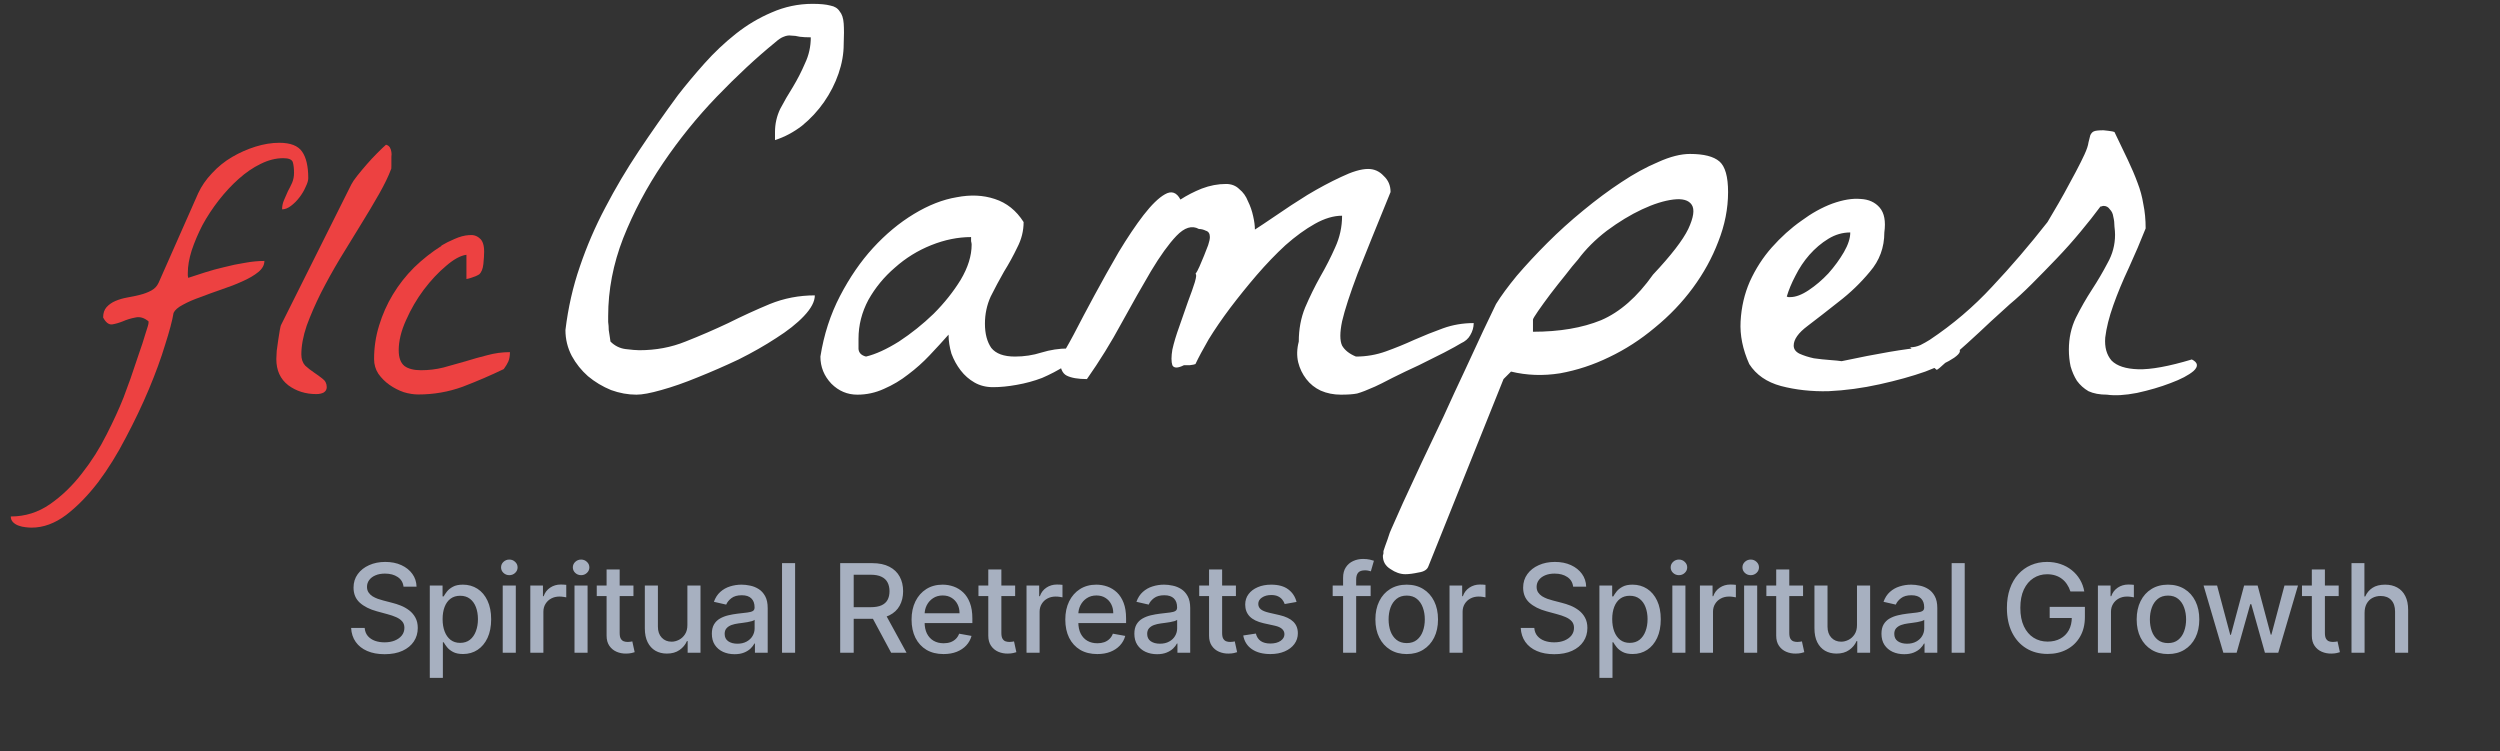 <svg width="203" height="61" viewBox="0 0 203 61" fill="none" xmlns="http://www.w3.org/2000/svg">
<rect x="0" y="0" width="203" height="61" fill="#333333" stroke="none"/>
<path d="M0.875 41.938C2.042 41.938 3.104 41.604 4.062 40.938C5.021 40.271 5.885 39.438 6.656 38.438C7.427 37.458 8.094 36.406 8.656 35.281C9.219 34.177 9.677 33.177 10.031 32.281C10.177 31.906 10.365 31.396 10.594 30.75C10.823 30.083 11.042 29.438 11.25 28.812C11.479 28.167 11.667 27.594 11.812 27.094C11.979 26.594 12.062 26.302 12.062 26.219V26.094C11.708 25.802 11.354 25.698 11 25.781C10.646 25.844 10.302 25.948 9.969 26.094C9.656 26.219 9.365 26.302 9.094 26.344C8.823 26.365 8.583 26.177 8.375 25.781C8.375 25.427 8.469 25.146 8.656 24.938C8.844 24.729 9.083 24.562 9.375 24.438C9.667 24.312 9.99 24.219 10.344 24.156C10.698 24.094 11.042 24.021 11.375 23.938C11.708 23.854 12.01 23.74 12.281 23.594C12.552 23.448 12.75 23.24 12.875 22.969L16.094 15.688C16.365 15.104 16.74 14.562 17.219 14.062C17.698 13.542 18.24 13.104 18.844 12.75C19.448 12.396 20.083 12.115 20.75 11.906C21.417 11.698 22.062 11.594 22.688 11.594C23.583 11.594 24.198 11.833 24.531 12.312C24.865 12.792 25.031 13.51 25.031 14.469C25.031 14.656 24.958 14.896 24.812 15.188C24.688 15.479 24.521 15.76 24.312 16.031C24.104 16.302 23.875 16.531 23.625 16.719C23.375 16.906 23.135 17 22.906 17C22.906 16.729 22.958 16.479 23.062 16.25C23.167 16 23.271 15.76 23.375 15.531C23.5 15.302 23.615 15.073 23.719 14.844C23.823 14.594 23.875 14.323 23.875 14.031C23.875 13.698 23.844 13.417 23.781 13.188C23.719 12.958 23.458 12.844 23 12.844C22.396 12.844 21.781 13 21.156 13.312C20.552 13.604 19.958 14.01 19.375 14.531C18.812 15.031 18.271 15.615 17.75 16.281C17.25 16.927 16.812 17.594 16.438 18.281C16.083 18.969 15.792 19.656 15.562 20.344C15.354 21.01 15.25 21.615 15.25 22.156C15.25 22.198 15.25 22.271 15.25 22.375C15.271 22.458 15.281 22.521 15.281 22.562C15.677 22.438 16.125 22.292 16.625 22.125C17.146 21.958 17.677 21.812 18.219 21.688C18.781 21.542 19.333 21.427 19.875 21.344C20.438 21.24 20.969 21.188 21.469 21.188C21.469 21.521 21.302 21.823 20.969 22.094C20.635 22.365 20.208 22.615 19.688 22.844C19.188 23.073 18.625 23.292 18 23.5C17.396 23.708 16.823 23.917 16.281 24.125C15.74 24.312 15.26 24.521 14.844 24.75C14.448 24.958 14.198 25.177 14.094 25.406C13.99 26.031 13.76 26.896 13.406 28C13.073 29.104 12.635 30.302 12.094 31.594C11.552 32.885 10.927 34.198 10.219 35.531C9.531 36.865 8.781 38.073 7.969 39.156C7.135 40.24 6.271 41.125 5.375 41.812C4.458 42.5 3.521 42.844 2.562 42.844C2.438 42.844 2.281 42.833 2.094 42.812C1.885 42.792 1.698 42.75 1.531 42.688C1.344 42.625 1.188 42.531 1.062 42.406C0.938 42.281 0.875 42.125 0.875 41.938ZM22.438 29.156C22.438 29.01 22.448 28.792 22.469 28.5C22.51 28.188 22.552 27.885 22.594 27.594C22.635 27.302 22.677 27.042 22.719 26.812C22.76 26.562 22.802 26.406 22.844 26.344L28.531 14.969C28.615 14.802 28.771 14.573 29 14.281C29.25 13.969 29.51 13.656 29.781 13.344C30.073 13.01 30.354 12.708 30.625 12.438C30.917 12.146 31.156 11.917 31.344 11.75C31.49 11.792 31.594 11.865 31.656 11.969C31.719 12.073 31.76 12.198 31.781 12.344C31.802 12.469 31.802 12.594 31.781 12.719C31.781 12.844 31.781 12.948 31.781 13.031C31.781 13.135 31.781 13.281 31.781 13.469C31.781 13.656 31.771 13.75 31.75 13.75C31.542 14.312 31.219 14.979 30.781 15.75C30.344 16.521 29.854 17.344 29.312 18.219C28.771 19.094 28.208 20.01 27.625 20.969C27.062 21.906 26.542 22.844 26.062 23.781C25.604 24.698 25.219 25.583 24.906 26.438C24.615 27.292 24.469 28.073 24.469 28.781C24.469 29.156 24.573 29.458 24.781 29.688C25.01 29.896 25.25 30.083 25.5 30.25C25.75 30.417 25.979 30.583 26.188 30.75C26.417 30.917 26.531 31.146 26.531 31.438C26.531 31.625 26.448 31.771 26.281 31.875C26.115 31.958 25.917 32 25.688 32C24.812 32 24.052 31.76 23.406 31.281C22.76 30.781 22.438 30.073 22.438 29.156ZM37.875 20.688C37.396 20.75 36.844 21.052 36.219 21.594C35.594 22.115 34.99 22.76 34.406 23.531C33.844 24.281 33.365 25.104 32.969 26C32.573 26.875 32.375 27.688 32.375 28.438C32.375 29.042 32.531 29.469 32.844 29.719C33.156 29.948 33.604 30.062 34.188 30.062C34.812 30.062 35.417 29.99 36 29.844C36.604 29.677 37.198 29.51 37.781 29.344C38.385 29.156 38.979 28.99 39.562 28.844C40.167 28.677 40.781 28.594 41.406 28.594C41.406 28.885 41.365 29.135 41.281 29.344C41.198 29.531 41.073 29.74 40.906 29.969C39.823 30.49 38.708 30.969 37.562 31.406C36.417 31.823 35.219 32.031 33.969 32.031C33.594 32.031 33.198 31.969 32.781 31.844C32.365 31.698 31.979 31.5 31.625 31.25C31.271 31 30.969 30.698 30.719 30.344C30.49 29.99 30.375 29.594 30.375 29.156C30.375 28.219 30.51 27.312 30.781 26.438C31.052 25.542 31.427 24.698 31.906 23.906C32.385 23.115 32.958 22.385 33.625 21.719C34.312 21.052 35.052 20.469 35.844 19.969V19.938C36.156 19.75 36.51 19.573 36.906 19.406C37.323 19.219 37.708 19.115 38.062 19.094C38.417 19.052 38.708 19.135 38.938 19.344C39.188 19.531 39.312 19.896 39.312 20.438C39.312 20.688 39.292 21.021 39.25 21.438C39.208 21.833 39.094 22.115 38.906 22.281C38.74 22.385 38.521 22.479 38.25 22.562C38.125 22.604 38 22.635 37.875 22.656V20.688Z" fill="#ED4141"/>
<path d="M45.914 26.797C46.133 24.984 46.523 23.266 47.086 21.641C47.648 19.984 48.336 18.391 49.148 16.859C49.961 15.297 50.867 13.766 51.867 12.266C52.867 10.766 53.93 9.25 55.055 7.719C55.711 6.875 56.43 6.016 57.211 5.141C57.992 4.266 58.836 3.469 59.742 2.75C60.648 2.031 61.617 1.453 62.648 1.016C63.711 0.547 64.82 0.312 65.977 0.312C66.602 0.312 67.086 0.359 67.43 0.453C67.773 0.516 68.023 0.672 68.18 0.922C68.367 1.141 68.477 1.469 68.508 1.906C68.539 2.344 68.539 2.906 68.508 3.594C68.508 4.375 68.367 5.172 68.086 5.984C67.805 6.797 67.414 7.562 66.914 8.281C66.414 9 65.82 9.641 65.133 10.203C64.445 10.734 63.711 11.125 62.93 11.375V10.719C62.93 10.062 63.07 9.438 63.352 8.844C63.664 8.25 64.008 7.656 64.383 7.062C64.758 6.438 65.086 5.797 65.367 5.141C65.68 4.484 65.836 3.781 65.836 3.031C65.492 3.031 65.195 3.016 64.945 2.984C64.695 2.922 64.461 2.891 64.242 2.891C64.055 2.859 63.852 2.891 63.633 2.984C63.445 3.047 63.211 3.203 62.93 3.453C61.398 4.703 59.82 6.172 58.195 7.859C56.602 9.516 55.148 11.312 53.836 13.25C52.523 15.188 51.445 17.219 50.602 19.344C49.789 21.438 49.383 23.547 49.383 25.672C49.383 25.766 49.383 25.922 49.383 26.141C49.414 26.359 49.43 26.578 49.43 26.797C49.461 27.016 49.492 27.219 49.523 27.406C49.555 27.594 49.57 27.703 49.57 27.734C49.914 28.078 50.32 28.281 50.789 28.344C51.289 28.406 51.664 28.438 51.914 28.438C53.258 28.438 54.508 28.203 55.664 27.734C56.852 27.266 58.008 26.766 59.133 26.234C60.258 25.672 61.383 25.156 62.508 24.688C63.664 24.219 64.883 23.984 66.164 23.984C66.164 24.484 65.867 25.047 65.273 25.672C64.711 26.266 63.961 26.859 63.023 27.453C62.117 28.047 61.102 28.625 59.977 29.188C58.852 29.719 57.742 30.203 56.648 30.641C55.586 31.078 54.602 31.422 53.695 31.672C52.82 31.922 52.148 32.047 51.68 32.047C50.992 32.047 50.305 31.922 49.617 31.672C48.93 31.391 48.305 31.016 47.742 30.547C47.211 30.078 46.773 29.531 46.43 28.906C46.086 28.25 45.914 27.547 45.914 26.797ZM66.617 28.953C66.898 27.172 67.43 25.531 68.211 24.031C68.992 22.531 69.883 21.234 70.883 20.141C71.914 19.016 73.023 18.094 74.211 17.375C75.398 16.656 76.555 16.203 77.68 16.016C78.805 15.797 79.836 15.844 80.773 16.156C81.742 16.469 82.523 17.094 83.117 18.031C83.117 18.75 82.945 19.438 82.602 20.094C82.289 20.75 81.93 21.406 81.523 22.062C81.148 22.719 80.789 23.391 80.445 24.078C80.133 24.766 79.977 25.5 79.977 26.281C79.977 27.094 80.148 27.75 80.492 28.25C80.867 28.719 81.508 28.953 82.414 28.953C83.164 28.953 83.883 28.844 84.57 28.625C85.289 28.406 86.008 28.297 86.727 28.297C86.852 28.297 87.055 28.312 87.336 28.344C87.648 28.344 87.852 28.344 87.945 28.344C87.57 28.875 87.086 29.328 86.492 29.703C85.898 30.078 85.273 30.406 84.617 30.688C83.961 30.938 83.273 31.125 82.555 31.25C81.867 31.375 81.227 31.438 80.633 31.438C80.07 31.438 79.57 31.312 79.133 31.062C78.695 30.812 78.32 30.484 78.008 30.078C77.695 29.672 77.445 29.219 77.258 28.719C77.102 28.188 77.023 27.672 77.023 27.172C76.555 27.703 76.039 28.266 75.477 28.859C74.945 29.422 74.367 29.938 73.742 30.406C73.148 30.875 72.492 31.266 71.773 31.578C71.086 31.891 70.367 32.047 69.617 32.047C68.805 32.047 68.102 31.75 67.508 31.156C66.914 30.531 66.617 29.797 66.617 28.953ZM69.711 27.5C69.711 27.75 69.711 28.031 69.711 28.344C69.742 28.656 69.945 28.859 70.32 28.953C71.102 28.766 71.992 28.359 72.992 27.734C73.992 27.078 74.93 26.328 75.805 25.484C76.68 24.609 77.414 23.688 78.008 22.719C78.602 21.719 78.898 20.766 78.898 19.859C78.898 19.797 78.883 19.703 78.852 19.578C78.852 19.422 78.852 19.312 78.852 19.25C77.789 19.25 76.711 19.469 75.617 19.906C74.523 20.344 73.539 20.953 72.664 21.734C71.789 22.484 71.07 23.359 70.508 24.359C69.977 25.359 69.711 26.406 69.711 27.5ZM108.883 32.047C108.289 32.047 107.742 31.938 107.242 31.719C106.773 31.5 106.383 31.188 106.07 30.781C105.758 30.375 105.539 29.922 105.414 29.422C105.289 28.891 105.305 28.328 105.461 27.734C105.461 26.734 105.633 25.812 105.977 24.969C106.352 24.094 106.758 23.266 107.195 22.484C107.664 21.672 108.07 20.875 108.414 20.094C108.789 19.281 108.977 18.422 108.977 17.516C108.289 17.516 107.555 17.734 106.773 18.172C105.992 18.609 105.195 19.188 104.383 19.906C103.602 20.625 102.82 21.438 102.039 22.344C101.289 23.219 100.57 24.109 99.883 25.016C99.227 25.891 98.648 26.734 98.148 27.547C97.68 28.359 97.32 29.031 97.07 29.562C97.008 29.594 96.852 29.625 96.602 29.656C96.352 29.656 96.195 29.656 96.133 29.656C95.633 29.906 95.32 29.906 95.195 29.656C95.102 29.375 95.102 28.953 95.195 28.391C95.32 27.828 95.508 27.203 95.758 26.516C96.008 25.797 96.242 25.125 96.461 24.5C96.711 23.844 96.898 23.312 97.023 22.906C97.148 22.469 97.164 22.25 97.07 22.25C97.164 22.125 97.273 21.922 97.398 21.641C97.523 21.359 97.648 21.062 97.773 20.75C97.898 20.438 98.008 20.156 98.102 19.906C98.195 19.625 98.242 19.406 98.242 19.25C98.242 18.969 98.133 18.797 97.914 18.734C97.727 18.641 97.539 18.594 97.352 18.594C96.789 18.281 96.18 18.469 95.523 19.156C94.898 19.812 94.211 20.766 93.461 22.016C92.742 23.234 91.945 24.641 91.07 26.234C90.227 27.797 89.289 29.312 88.258 30.781C87.539 30.781 86.992 30.688 86.617 30.5C86.242 30.312 86.055 29.844 86.055 29.094C86.305 28.75 86.68 28.109 87.18 27.172C87.68 26.203 88.242 25.141 88.867 23.984C89.492 22.828 90.148 21.656 90.836 20.469C91.555 19.281 92.227 18.281 92.852 17.469C93.508 16.625 94.086 16.062 94.586 15.781C95.117 15.469 95.539 15.609 95.852 16.203C96.383 15.859 96.961 15.562 97.586 15.312C98.242 15.062 98.898 14.938 99.555 14.938C99.992 14.938 100.352 15.078 100.633 15.359C100.945 15.609 101.18 15.938 101.336 16.344C101.523 16.719 101.664 17.125 101.758 17.562C101.852 17.969 101.898 18.328 101.898 18.641C102.242 18.422 102.805 18.047 103.586 17.516C104.398 16.953 105.258 16.391 106.164 15.828C107.102 15.266 108.008 14.781 108.883 14.375C109.789 13.938 110.523 13.719 111.086 13.719C111.586 13.719 112.008 13.906 112.352 14.281C112.727 14.625 112.914 15.062 112.914 15.594C111.789 18.344 110.898 20.547 110.242 22.203C109.617 23.859 109.195 25.156 108.977 26.094C108.789 27 108.789 27.656 108.977 28.062C109.195 28.438 109.57 28.734 110.102 28.953C110.945 28.953 111.758 28.812 112.539 28.531C113.32 28.25 114.086 27.938 114.836 27.594C115.617 27.25 116.398 26.938 117.18 26.656C117.961 26.375 118.789 26.234 119.664 26.234C119.664 26.578 119.57 26.906 119.383 27.219C119.227 27.5 118.977 27.719 118.633 27.875C118.383 28.031 117.93 28.281 117.273 28.625C116.648 28.938 115.961 29.281 115.211 29.656C114.461 30 113.742 30.344 113.055 30.688C112.398 31.031 111.93 31.266 111.648 31.391C111.023 31.672 110.539 31.859 110.195 31.953C109.883 32.016 109.445 32.047 108.883 32.047ZM112.289 45.125C112.289 45.094 112.305 45.031 112.336 44.938C112.336 44.844 112.336 44.781 112.336 44.75C112.367 44.656 112.414 44.516 112.477 44.328C112.539 44.172 112.602 44 112.664 43.812C112.727 43.625 112.789 43.438 112.852 43.25C112.914 43.094 112.961 42.984 112.992 42.922C113.18 42.484 113.492 41.781 113.93 40.812C114.367 39.875 114.867 38.797 115.43 37.578C115.992 36.391 116.586 35.141 117.211 33.828C117.805 32.516 118.383 31.266 118.945 30.078C119.508 28.859 120.008 27.781 120.445 26.844C120.914 25.875 121.258 25.156 121.477 24.688C121.883 24.031 122.445 23.266 123.164 22.391C123.914 21.516 124.742 20.625 125.648 19.719C126.555 18.812 127.523 17.938 128.555 17.094C129.617 16.219 130.648 15.453 131.648 14.797C132.68 14.109 133.68 13.562 134.648 13.156C135.617 12.719 136.477 12.5 137.227 12.5C138.352 12.5 139.148 12.703 139.617 13.109C140.086 13.516 140.32 14.344 140.32 15.594C140.32 16.938 140.055 18.281 139.523 19.625C139.023 20.938 138.336 22.188 137.461 23.375C136.586 24.562 135.555 25.641 134.367 26.609C133.211 27.578 131.977 28.375 130.664 29C129.383 29.625 128.055 30.062 126.68 30.312C125.305 30.531 123.977 30.484 122.695 30.172L122.086 30.781L115.992 45.969C115.898 46.25 115.633 46.422 115.195 46.484C114.758 46.578 114.398 46.625 114.117 46.625C113.711 46.625 113.305 46.484 112.898 46.203C112.492 45.953 112.289 45.594 112.289 45.125ZM134.227 22.297C135.695 20.734 136.648 19.5 137.086 18.594C137.523 17.656 137.617 17 137.367 16.625C137.117 16.25 136.617 16.109 135.867 16.203C135.117 16.297 134.273 16.562 133.336 17C132.398 17.438 131.445 18.016 130.477 18.734C129.539 19.453 128.758 20.234 128.133 21.078C127.852 21.391 127.508 21.812 127.102 22.344C126.695 22.844 126.289 23.359 125.883 23.891C125.508 24.391 125.18 24.844 124.898 25.25C124.617 25.656 124.477 25.891 124.477 25.953V26.938C126.633 26.938 128.477 26.625 130.008 26C131.539 25.344 132.945 24.109 134.227 22.297ZM142.039 29.562C141.508 28.375 141.273 27.219 141.336 26.094C141.398 24.938 141.648 23.859 142.086 22.859C142.555 21.828 143.148 20.906 143.867 20.094C144.617 19.25 145.414 18.531 146.258 17.938C147.102 17.312 147.945 16.844 148.789 16.531C149.664 16.219 150.43 16.094 151.086 16.156C151.742 16.188 152.258 16.422 152.633 16.859C153.008 17.297 153.133 17.969 153.008 18.875C153.008 20.094 152.617 21.156 151.836 22.062C151.086 22.969 150.242 23.781 149.305 24.5C148.398 25.219 147.555 25.875 146.773 26.469C146.023 27.031 145.648 27.562 145.648 28.062C145.648 28.344 145.805 28.562 146.117 28.719C146.461 28.875 146.852 29 147.289 29.094C147.727 29.156 148.164 29.203 148.602 29.234C149.039 29.266 149.352 29.297 149.539 29.328C152.477 28.703 154.68 28.328 156.148 28.203C157.617 28.047 158.539 28.062 158.914 28.25C159.289 28.406 159.211 28.672 158.68 29.047C158.18 29.391 157.398 29.766 156.336 30.172C155.273 30.547 154.039 30.891 152.633 31.203C151.227 31.516 149.836 31.703 148.461 31.766C147.086 31.797 145.805 31.656 144.617 31.344C143.461 31.031 142.602 30.438 142.039 29.562ZM150.242 18.875C149.617 18.875 149.023 19.047 148.461 19.391C147.898 19.734 147.383 20.172 146.914 20.703C146.477 21.203 146.102 21.766 145.789 22.391C145.477 22.984 145.242 23.547 145.086 24.078C145.148 24.109 145.195 24.125 145.227 24.125H145.367C145.805 24.125 146.305 23.938 146.867 23.562C147.43 23.188 147.961 22.734 148.461 22.203C148.961 21.641 149.383 21.062 149.727 20.469C150.07 19.875 150.242 19.344 150.242 18.875ZM167.992 28.391C167.992 27.453 168.18 26.594 168.555 25.812C168.961 25 169.398 24.234 169.867 23.516C170.336 22.797 170.758 22.078 171.133 21.359C171.539 20.641 171.742 19.875 171.742 19.062C171.742 18.875 171.727 18.656 171.695 18.406C171.695 18.125 171.664 17.859 171.602 17.609C171.57 17.359 171.477 17.156 171.32 17C171.195 16.812 171.023 16.719 170.805 16.719C170.773 16.719 170.711 16.734 170.617 16.766C170.555 16.766 170.523 16.781 170.523 16.812C170.086 17.406 169.555 18.078 168.93 18.828C168.336 19.547 167.695 20.266 167.008 20.984C166.32 21.703 165.648 22.391 164.992 23.047C164.336 23.703 163.742 24.25 163.211 24.688C162.836 25.031 162.32 25.5 161.664 26.094C161.039 26.688 160.398 27.281 159.742 27.875C159.117 28.438 158.555 28.938 158.055 29.375C157.586 29.812 157.32 30.031 157.258 30.031L155.102 28.203C155.383 28.203 155.664 28.141 155.945 28.016C156.195 27.891 156.445 27.75 156.695 27.594C158.57 26.344 160.258 24.906 161.758 23.281C163.289 21.656 164.789 19.906 166.258 18.031C166.32 17.938 166.477 17.672 166.727 17.234C167.008 16.766 167.305 16.25 167.617 15.688C167.93 15.094 168.242 14.516 168.555 13.953C168.867 13.359 169.102 12.891 169.258 12.547C169.445 12.141 169.555 11.812 169.586 11.562C169.648 11.312 169.695 11.125 169.727 11C169.789 10.844 169.883 10.734 170.008 10.672C170.133 10.609 170.398 10.578 170.805 10.578C170.867 10.578 171.008 10.594 171.227 10.625C171.477 10.656 171.633 10.688 171.695 10.719C172.102 11.562 172.461 12.312 172.773 12.969C173.086 13.625 173.352 14.25 173.57 14.844C173.789 15.406 173.945 15.984 174.039 16.578C174.164 17.172 174.227 17.828 174.227 18.547C173.82 19.578 173.367 20.641 172.867 21.734C172.367 22.797 171.945 23.812 171.602 24.781C171.258 25.75 171.039 26.625 170.945 27.406C170.883 28.188 171.055 28.812 171.461 29.281C171.898 29.719 172.617 29.953 173.617 29.984C174.648 30.016 176.102 29.75 177.977 29.188C178.477 29.438 178.523 29.75 178.117 30.125C177.711 30.469 177.086 30.797 176.242 31.109C175.43 31.422 174.523 31.688 173.523 31.906C172.555 32.094 171.742 32.141 171.086 32.047C170.492 32.047 169.992 31.953 169.586 31.766C169.211 31.547 168.898 31.266 168.648 30.922C168.43 30.578 168.258 30.188 168.133 29.75C168.039 29.312 167.992 28.859 167.992 28.391Z" fill="white"/>
<path d="M32.766 47.638C32.728 47.302 32.572 47.041 32.297 46.856C32.022 46.669 31.677 46.576 31.26 46.576C30.962 46.576 30.704 46.623 30.486 46.718C30.268 46.81 30.099 46.938 29.978 47.102C29.86 47.263 29.8 47.446 29.8 47.652C29.8 47.825 29.841 47.974 29.921 48.099C30.004 48.225 30.112 48.33 30.244 48.416C30.379 48.498 30.524 48.568 30.678 48.625C30.831 48.679 30.979 48.724 31.121 48.76L31.832 48.945C32.064 49.001 32.302 49.078 32.545 49.175C32.789 49.273 33.015 49.4 33.224 49.559C33.432 49.718 33.6 49.914 33.728 50.148C33.858 50.383 33.923 50.663 33.923 50.99C33.923 51.402 33.817 51.768 33.604 52.087C33.393 52.407 33.086 52.659 32.684 52.844C32.284 53.028 31.8 53.121 31.232 53.121C30.687 53.121 30.216 53.034 29.818 52.861C29.421 52.689 29.109 52.444 28.884 52.126C28.659 51.807 28.535 51.428 28.511 50.99H29.612C29.634 51.253 29.719 51.472 29.868 51.647C30.019 51.82 30.212 51.949 30.447 52.034C30.683 52.117 30.943 52.158 31.224 52.158C31.535 52.158 31.81 52.11 32.052 52.013C32.296 51.913 32.487 51.776 32.627 51.601C32.767 51.423 32.837 51.216 32.837 50.979C32.837 50.764 32.775 50.588 32.652 50.45C32.531 50.313 32.367 50.199 32.158 50.109C31.952 50.019 31.719 49.94 31.459 49.871L30.599 49.637C30.017 49.478 29.555 49.245 29.215 48.938C28.876 48.63 28.707 48.222 28.707 47.716C28.707 47.297 28.82 46.931 29.048 46.619C29.275 46.306 29.583 46.063 29.971 45.891C30.359 45.715 30.797 45.628 31.285 45.628C31.777 45.628 32.212 45.714 32.588 45.887C32.967 46.06 33.265 46.298 33.483 46.601C33.701 46.901 33.814 47.247 33.824 47.638H32.766ZM34.899 55.045V47.545H35.936V48.43H36.025C36.087 48.316 36.175 48.185 36.291 48.035C36.407 47.886 36.568 47.756 36.774 47.645C36.98 47.531 37.252 47.474 37.591 47.474C38.031 47.474 38.424 47.586 38.77 47.808C39.116 48.031 39.387 48.352 39.583 48.771C39.782 49.19 39.882 49.694 39.882 50.283C39.882 50.873 39.783 51.378 39.587 51.8C39.39 52.219 39.12 52.542 38.777 52.769C38.434 52.994 38.042 53.106 37.602 53.106C37.27 53.106 36.999 53.051 36.788 52.94C36.58 52.828 36.417 52.698 36.298 52.549C36.18 52.4 36.089 52.267 36.025 52.151H35.961V55.045H34.899ZM35.94 50.273C35.94 50.656 35.995 50.992 36.107 51.281C36.218 51.57 36.379 51.796 36.59 51.959C36.8 52.12 37.058 52.201 37.364 52.201C37.681 52.201 37.946 52.117 38.159 51.949C38.372 51.778 38.533 51.548 38.642 51.256C38.754 50.965 38.809 50.637 38.809 50.273C38.809 49.913 38.755 49.59 38.646 49.303C38.539 49.017 38.378 48.791 38.163 48.625C37.95 48.459 37.683 48.376 37.364 48.376C37.056 48.376 36.796 48.456 36.583 48.614C36.372 48.773 36.212 48.994 36.103 49.278C35.994 49.562 35.94 49.894 35.94 50.273ZM40.821 53V47.545H41.883V53H40.821ZM41.357 46.704C41.173 46.704 41.014 46.642 40.882 46.519C40.751 46.394 40.686 46.245 40.686 46.072C40.686 45.897 40.751 45.747 40.882 45.624C41.014 45.499 41.173 45.436 41.357 45.436C41.542 45.436 41.7 45.499 41.83 45.624C41.962 45.747 42.029 45.897 42.029 46.072C42.029 46.245 41.962 46.394 41.83 46.519C41.7 46.642 41.542 46.704 41.357 46.704ZM43.061 53V47.545H44.088V48.412H44.145C44.244 48.118 44.419 47.888 44.67 47.719C44.923 47.549 45.21 47.464 45.529 47.464C45.596 47.464 45.674 47.466 45.764 47.471C45.856 47.476 45.928 47.481 45.98 47.489V48.504C45.938 48.492 45.862 48.479 45.753 48.465C45.644 48.449 45.535 48.44 45.426 48.44C45.175 48.44 44.952 48.494 44.755 48.6C44.561 48.704 44.407 48.85 44.294 49.037C44.18 49.222 44.123 49.432 44.123 49.669V53H43.061ZM46.649 53V47.545H47.711V53H46.649ZM47.185 46.704C47.001 46.704 46.842 46.642 46.71 46.519C46.58 46.394 46.514 46.245 46.514 46.072C46.514 45.897 46.58 45.747 46.71 45.624C46.842 45.499 47.001 45.436 47.185 45.436C47.37 45.436 47.528 45.499 47.658 45.624C47.79 45.747 47.857 45.897 47.857 46.072C47.857 46.245 47.79 46.394 47.658 46.519C47.528 46.642 47.37 46.704 47.185 46.704ZM51.436 47.545V48.398H48.456V47.545H51.436ZM49.255 46.239H50.317V51.398C50.317 51.604 50.348 51.76 50.409 51.864C50.471 51.965 50.55 52.035 50.647 52.073C50.747 52.109 50.855 52.126 50.971 52.126C51.056 52.126 51.13 52.12 51.194 52.109C51.258 52.097 51.308 52.087 51.343 52.08L51.535 52.957C51.474 52.981 51.386 53.005 51.272 53.028C51.159 53.054 51.017 53.069 50.846 53.071C50.567 53.076 50.306 53.026 50.065 52.922C49.824 52.818 49.628 52.657 49.479 52.439C49.33 52.221 49.255 51.948 49.255 51.619V46.239ZM55.816 50.738V47.545H56.881V53H55.837V52.055H55.78C55.654 52.347 55.453 52.589 55.176 52.783C54.902 52.975 54.56 53.071 54.15 53.071C53.8 53.071 53.489 52.994 53.22 52.84C52.952 52.684 52.741 52.453 52.587 52.148C52.436 51.842 52.36 51.465 52.36 51.015V47.545H53.422V50.887C53.422 51.259 53.525 51.555 53.731 51.775C53.937 51.995 54.205 52.105 54.534 52.105C54.732 52.105 54.93 52.055 55.127 51.956C55.325 51.856 55.49 51.706 55.62 51.505C55.753 51.304 55.818 51.048 55.816 50.738ZM59.645 53.121C59.299 53.121 58.987 53.057 58.707 52.929C58.428 52.799 58.207 52.611 58.043 52.364C57.882 52.118 57.802 51.816 57.802 51.459C57.802 51.151 57.861 50.898 57.979 50.699C58.098 50.5 58.258 50.343 58.459 50.227C58.66 50.111 58.885 50.023 59.133 49.964C59.382 49.905 59.635 49.86 59.894 49.829C60.22 49.791 60.485 49.76 60.689 49.736C60.892 49.711 61.041 49.669 61.133 49.612C61.225 49.555 61.271 49.463 61.271 49.335V49.31C61.271 49 61.184 48.76 61.008 48.59C60.836 48.419 60.578 48.334 60.234 48.334C59.877 48.334 59.595 48.413 59.389 48.572C59.186 48.728 59.045 48.902 58.967 49.094L57.969 48.867C58.087 48.535 58.26 48.267 58.487 48.064C58.717 47.858 58.981 47.709 59.279 47.617C59.577 47.522 59.891 47.474 60.22 47.474C60.438 47.474 60.669 47.501 60.913 47.553C61.159 47.602 61.389 47.695 61.602 47.83C61.817 47.965 61.993 48.157 62.131 48.408C62.268 48.657 62.337 48.98 62.337 49.378V53H61.3V52.254H61.257C61.188 52.392 61.086 52.526 60.948 52.659C60.811 52.792 60.635 52.902 60.419 52.989C60.204 53.077 59.946 53.121 59.645 53.121ZM59.876 52.269C60.169 52.269 60.42 52.211 60.629 52.094C60.839 51.978 60.999 51.827 61.108 51.64C61.219 51.45 61.275 51.248 61.275 51.033V50.33C61.237 50.367 61.164 50.403 61.055 50.436C60.948 50.467 60.826 50.494 60.689 50.518C60.552 50.539 60.418 50.559 60.288 50.578C60.157 50.595 60.048 50.609 59.961 50.621C59.755 50.647 59.567 50.691 59.396 50.752C59.228 50.814 59.093 50.903 58.992 51.019C58.892 51.132 58.842 51.284 58.842 51.473C58.842 51.736 58.939 51.935 59.133 52.07C59.328 52.202 59.575 52.269 59.876 52.269ZM64.563 45.727V53H63.501V45.727H64.563ZM68.223 53V45.727H70.815C71.379 45.727 71.846 45.824 72.218 46.019C72.592 46.213 72.871 46.481 73.056 46.825C73.241 47.166 73.333 47.56 73.333 48.007C73.333 48.452 73.239 48.844 73.052 49.182C72.868 49.519 72.588 49.78 72.214 49.967C71.843 50.154 71.375 50.248 70.812 50.248H68.848V49.303H70.712C71.067 49.303 71.356 49.252 71.579 49.151C71.804 49.049 71.968 48.901 72.072 48.707C72.176 48.513 72.228 48.279 72.228 48.007C72.228 47.733 72.175 47.495 72.069 47.293C71.965 47.092 71.8 46.938 71.575 46.832C71.353 46.723 71.06 46.668 70.698 46.668H69.32V53H68.223ZM71.813 49.719L73.61 53H72.36L70.599 49.719H71.813ZM76.615 53.11C76.078 53.11 75.615 52.995 75.227 52.766C74.841 52.534 74.543 52.208 74.332 51.789C74.124 51.368 74.019 50.874 74.019 50.308C74.019 49.749 74.124 49.257 74.332 48.831C74.543 48.405 74.836 48.072 75.213 47.833C75.591 47.594 76.034 47.474 76.541 47.474C76.849 47.474 77.147 47.525 77.436 47.627C77.725 47.729 77.984 47.889 78.213 48.106C78.443 48.324 78.624 48.607 78.757 48.955C78.889 49.301 78.956 49.721 78.956 50.216V50.592H74.62V49.797H77.915C77.915 49.517 77.858 49.27 77.745 49.055C77.631 48.837 77.471 48.665 77.265 48.54C77.062 48.414 76.823 48.352 76.548 48.352C76.25 48.352 75.989 48.425 75.767 48.572C75.546 48.716 75.376 48.906 75.255 49.14C75.137 49.372 75.078 49.624 75.078 49.896V50.518C75.078 50.882 75.142 51.193 75.269 51.448C75.4 51.704 75.581 51.899 75.813 52.034C76.045 52.167 76.316 52.233 76.626 52.233C76.827 52.233 77.011 52.205 77.177 52.148C77.342 52.089 77.485 52.001 77.606 51.885C77.727 51.769 77.819 51.626 77.883 51.455L78.888 51.636C78.808 51.932 78.663 52.191 78.455 52.414C78.249 52.634 77.99 52.806 77.677 52.929C77.367 53.05 77.013 53.11 76.615 53.11ZM82.43 47.545V48.398H79.451V47.545H82.43ZM80.249 46.239H81.311V51.398C81.311 51.604 81.342 51.76 81.404 51.864C81.465 51.965 81.544 52.035 81.641 52.073C81.741 52.109 81.849 52.126 81.965 52.126C82.05 52.126 82.124 52.12 82.188 52.109C82.252 52.097 82.302 52.087 82.338 52.08L82.529 52.957C82.468 52.981 82.38 53.005 82.266 53.028C82.153 53.054 82.011 53.069 81.84 53.071C81.561 53.076 81.301 53.026 81.059 52.922C80.818 52.818 80.622 52.657 80.473 52.439C80.324 52.221 80.249 51.948 80.249 51.619V46.239ZM83.354 53V47.545H84.381V48.412H84.438C84.537 48.118 84.712 47.888 84.963 47.719C85.216 47.549 85.503 47.464 85.822 47.464C85.889 47.464 85.967 47.466 86.057 47.471C86.149 47.476 86.221 47.481 86.273 47.489V48.504C86.231 48.492 86.155 48.479 86.046 48.465C85.937 48.449 85.828 48.44 85.719 48.44C85.469 48.44 85.245 48.494 85.048 48.6C84.854 48.704 84.7 48.85 84.587 49.037C84.473 49.222 84.416 49.432 84.416 49.669V53H83.354ZM89.098 53.11C88.56 53.11 88.098 52.995 87.709 52.766C87.323 52.534 87.025 52.208 86.814 51.789C86.606 51.368 86.502 50.874 86.502 50.308C86.502 49.749 86.606 49.257 86.814 48.831C87.025 48.405 87.319 48.072 87.695 47.833C88.074 47.594 88.517 47.474 89.023 47.474C89.331 47.474 89.629 47.525 89.918 47.627C90.207 47.729 90.466 47.889 90.696 48.106C90.925 48.324 91.107 48.607 91.239 48.955C91.372 49.301 91.438 49.721 91.438 50.216V50.592H87.102V49.797H90.397C90.397 49.517 90.341 49.27 90.227 49.055C90.114 48.837 89.954 48.665 89.748 48.54C89.544 48.414 89.305 48.352 89.03 48.352C88.732 48.352 88.472 48.425 88.249 48.572C88.029 48.716 87.859 48.906 87.738 49.14C87.619 49.372 87.56 49.624 87.56 49.896V50.518C87.56 50.882 87.624 51.193 87.752 51.448C87.882 51.704 88.063 51.899 88.295 52.034C88.527 52.167 88.798 52.233 89.109 52.233C89.31 52.233 89.493 52.205 89.659 52.148C89.825 52.089 89.968 52.001 90.089 51.885C90.209 51.769 90.302 51.626 90.366 51.455L91.371 51.636C91.29 51.932 91.146 52.191 90.937 52.414C90.731 52.634 90.472 52.806 90.16 52.929C89.85 53.05 89.496 53.11 89.098 53.11ZM93.954 53.121C93.608 53.121 93.295 53.057 93.016 52.929C92.737 52.799 92.515 52.611 92.352 52.364C92.191 52.118 92.11 51.816 92.11 51.459C92.11 51.151 92.17 50.898 92.288 50.699C92.406 50.5 92.566 50.343 92.767 50.227C92.969 50.111 93.194 50.023 93.442 49.964C93.691 49.905 93.944 49.86 94.202 49.829C94.529 49.791 94.794 49.76 94.998 49.736C95.201 49.711 95.349 49.669 95.441 49.612C95.534 49.555 95.58 49.463 95.58 49.335V49.31C95.58 49 95.492 48.76 95.317 48.59C95.144 48.419 94.886 48.334 94.543 48.334C94.186 48.334 93.904 48.413 93.698 48.572C93.494 48.728 93.353 48.902 93.275 49.094L92.277 48.867C92.396 48.535 92.569 48.267 92.796 48.064C93.025 47.858 93.289 47.709 93.588 47.617C93.886 47.522 94.2 47.474 94.529 47.474C94.747 47.474 94.977 47.501 95.221 47.553C95.467 47.602 95.697 47.695 95.91 47.83C96.126 47.965 96.302 48.157 96.439 48.408C96.577 48.657 96.645 48.98 96.645 49.378V53H95.608V52.254H95.566C95.497 52.392 95.394 52.526 95.257 52.659C95.119 52.792 94.943 52.902 94.728 52.989C94.512 53.077 94.254 53.121 93.954 53.121ZM94.184 52.269C94.478 52.269 94.729 52.211 94.937 52.094C95.148 51.978 95.308 51.827 95.416 51.64C95.528 51.45 95.584 51.248 95.584 51.033V50.33C95.546 50.367 95.472 50.403 95.363 50.436C95.257 50.467 95.135 50.494 94.998 50.518C94.86 50.539 94.726 50.559 94.596 50.578C94.466 50.595 94.357 50.609 94.269 50.621C94.064 50.647 93.875 50.691 93.705 50.752C93.537 50.814 93.402 50.903 93.3 51.019C93.201 51.132 93.151 51.284 93.151 51.473C93.151 51.736 93.248 51.935 93.442 52.07C93.636 52.202 93.884 52.269 94.184 52.269ZM100.356 47.545V48.398H97.376V47.545H100.356ZM98.175 46.239H99.237V51.398C99.237 51.604 99.268 51.76 99.329 51.864C99.391 51.965 99.47 52.035 99.567 52.073C99.667 52.109 99.774 52.126 99.89 52.126C99.976 52.126 100.05 52.12 100.114 52.109C100.178 52.097 100.228 52.087 100.263 52.08L100.455 52.957C100.394 52.981 100.306 53.005 100.192 53.028C100.079 53.054 99.937 53.069 99.766 53.071C99.487 53.076 99.226 53.026 98.985 52.922C98.743 52.818 98.548 52.657 98.399 52.439C98.25 52.221 98.175 51.948 98.175 51.619V46.239ZM105.28 48.877L104.317 49.048C104.277 48.925 104.213 48.807 104.126 48.696C104.04 48.585 103.924 48.494 103.778 48.423C103.631 48.352 103.447 48.316 103.227 48.316C102.926 48.316 102.675 48.383 102.474 48.519C102.273 48.651 102.172 48.823 102.172 49.033C102.172 49.216 102.24 49.362 102.375 49.474C102.51 49.585 102.728 49.676 103.028 49.747L103.895 49.946C104.397 50.062 104.771 50.241 105.017 50.482C105.263 50.724 105.386 51.037 105.386 51.423C105.386 51.75 105.291 52.041 105.102 52.297C104.915 52.55 104.653 52.749 104.317 52.894C103.983 53.038 103.596 53.11 103.156 53.11C102.545 53.11 102.047 52.98 101.661 52.719C101.275 52.457 101.038 52.084 100.951 51.601L101.977 51.445C102.041 51.712 102.172 51.914 102.371 52.052C102.57 52.187 102.829 52.254 103.149 52.254C103.497 52.254 103.775 52.182 103.983 52.038C104.192 51.891 104.296 51.712 104.296 51.501C104.296 51.331 104.232 51.188 104.104 51.072C103.979 50.956 103.786 50.868 103.525 50.809L102.602 50.606C102.093 50.49 101.717 50.306 101.473 50.053C101.231 49.799 101.111 49.478 101.111 49.09C101.111 48.768 101.201 48.486 101.381 48.245C101.56 48.004 101.809 47.815 102.126 47.68C102.443 47.543 102.807 47.474 103.216 47.474C103.806 47.474 104.27 47.602 104.608 47.858C104.947 48.111 105.171 48.451 105.28 48.877ZM111.296 47.545V48.398H108.214V47.545H111.296ZM109.059 53V46.913C109.059 46.572 109.133 46.289 109.282 46.065C109.432 45.837 109.629 45.668 109.876 45.557C110.122 45.443 110.389 45.386 110.678 45.386C110.891 45.386 111.073 45.404 111.225 45.44C111.376 45.473 111.489 45.504 111.562 45.532L111.314 46.391C111.264 46.377 111.2 46.361 111.122 46.342C111.044 46.32 110.949 46.31 110.838 46.31C110.58 46.31 110.395 46.374 110.284 46.501C110.175 46.629 110.121 46.814 110.121 47.055V53H109.059ZM114.224 53.11C113.713 53.11 113.267 52.993 112.885 52.758C112.504 52.524 112.208 52.196 111.998 51.775C111.787 51.353 111.682 50.861 111.682 50.298C111.682 49.732 111.787 49.237 111.998 48.813C112.208 48.389 112.504 48.06 112.885 47.826C113.267 47.592 113.713 47.474 114.224 47.474C114.736 47.474 115.182 47.592 115.563 47.826C115.944 48.06 116.24 48.389 116.451 48.813C116.662 49.237 116.767 49.732 116.767 50.298C116.767 50.861 116.662 51.353 116.451 51.775C116.24 52.196 115.944 52.524 115.563 52.758C115.182 52.993 114.736 53.11 114.224 53.11ZM114.228 52.219C114.559 52.219 114.834 52.131 115.052 51.956C115.269 51.781 115.43 51.548 115.535 51.256C115.641 50.965 115.694 50.644 115.694 50.294C115.694 49.946 115.641 49.626 115.535 49.335C115.43 49.042 115.269 48.806 115.052 48.629C114.834 48.451 114.559 48.362 114.228 48.362C113.894 48.362 113.617 48.451 113.397 48.629C113.179 48.806 113.017 49.042 112.91 49.335C112.806 49.626 112.754 49.946 112.754 50.294C112.754 50.644 112.806 50.965 112.91 51.256C113.017 51.548 113.179 51.781 113.397 51.956C113.617 52.131 113.894 52.219 114.228 52.219ZM117.702 53V47.545H118.728V48.412H118.785C118.885 48.118 119.06 47.888 119.311 47.719C119.564 47.549 119.85 47.464 120.17 47.464C120.236 47.464 120.315 47.466 120.404 47.471C120.497 47.476 120.569 47.481 120.621 47.489V48.504C120.578 48.492 120.503 48.479 120.394 48.465C120.285 48.449 120.176 48.44 120.067 48.44C119.816 48.44 119.592 48.494 119.396 48.6C119.202 48.704 119.048 48.85 118.934 49.037C118.821 49.222 118.764 49.432 118.764 49.669V53H117.702ZM127.738 47.638C127.7 47.302 127.544 47.041 127.27 46.856C126.995 46.669 126.649 46.576 126.233 46.576C125.934 46.576 125.676 46.623 125.458 46.718C125.241 46.81 125.071 46.938 124.951 47.102C124.832 47.263 124.773 47.446 124.773 47.652C124.773 47.825 124.813 47.974 124.894 48.099C124.977 48.225 125.084 48.33 125.217 48.416C125.352 48.498 125.496 48.568 125.65 48.625C125.804 48.679 125.952 48.724 126.094 48.76L126.804 48.945C127.036 49.001 127.274 49.078 127.518 49.175C127.762 49.273 127.988 49.4 128.196 49.559C128.405 49.718 128.573 49.914 128.701 50.148C128.831 50.383 128.896 50.663 128.896 50.99C128.896 51.402 128.789 51.768 128.576 52.087C128.366 52.407 128.059 52.659 127.657 52.844C127.257 53.028 126.772 53.121 126.204 53.121C125.66 53.121 125.189 53.034 124.791 52.861C124.393 52.689 124.082 52.444 123.857 52.126C123.632 51.807 123.508 51.428 123.484 50.99H124.585C124.606 51.253 124.691 51.472 124.841 51.647C124.992 51.82 125.185 51.949 125.419 52.034C125.656 52.117 125.915 52.158 126.197 52.158C126.507 52.158 126.783 52.11 127.025 52.013C127.268 51.913 127.46 51.776 127.6 51.601C127.739 51.423 127.809 51.216 127.809 50.979C127.809 50.764 127.748 50.588 127.625 50.45C127.504 50.313 127.339 50.199 127.131 50.109C126.925 50.019 126.692 49.94 126.431 49.871L125.572 49.637C124.99 49.478 124.528 49.245 124.187 48.938C123.849 48.63 123.679 48.222 123.679 47.716C123.679 47.297 123.793 46.931 124.02 46.619C124.248 46.306 124.555 46.063 124.944 45.891C125.332 45.715 125.77 45.628 126.257 45.628C126.75 45.628 127.184 45.714 127.561 45.887C127.94 46.06 128.238 46.298 128.456 46.601C128.673 46.901 128.787 47.247 128.797 47.638H127.738ZM129.872 55.045V47.545H130.909V48.43H130.998C131.059 48.316 131.148 48.185 131.264 48.035C131.38 47.886 131.541 47.756 131.747 47.645C131.953 47.531 132.225 47.474 132.564 47.474C133.004 47.474 133.397 47.586 133.743 47.808C134.088 48.031 134.359 48.352 134.556 48.771C134.755 49.19 134.854 49.694 134.854 50.283C134.854 50.873 134.756 51.378 134.559 51.8C134.363 52.219 134.093 52.542 133.75 52.769C133.407 52.994 133.015 53.106 132.574 53.106C132.243 53.106 131.972 53.051 131.761 52.94C131.553 52.828 131.39 52.698 131.271 52.549C131.153 52.4 131.062 52.267 130.998 52.151H130.934V55.045H129.872ZM130.912 50.273C130.912 50.656 130.968 50.992 131.079 51.281C131.191 51.57 131.352 51.796 131.562 51.959C131.773 52.12 132.031 52.201 132.336 52.201C132.654 52.201 132.919 52.117 133.132 51.949C133.345 51.778 133.506 51.548 133.615 51.256C133.726 50.965 133.782 50.637 133.782 50.273C133.782 49.913 133.727 49.59 133.618 49.303C133.512 49.017 133.351 48.791 133.135 48.625C132.922 48.459 132.656 48.376 132.336 48.376C132.029 48.376 131.768 48.456 131.555 48.614C131.345 48.773 131.185 48.994 131.076 49.278C130.967 49.562 130.912 49.894 130.912 50.273ZM135.794 53V47.545H136.856V53H135.794ZM136.33 46.704C136.145 46.704 135.987 46.642 135.854 46.519C135.724 46.394 135.659 46.245 135.659 46.072C135.659 45.897 135.724 45.747 135.854 45.624C135.987 45.499 136.145 45.436 136.33 45.436C136.515 45.436 136.672 45.499 136.802 45.624C136.935 45.747 137.001 45.897 137.001 46.072C137.001 46.245 136.935 46.394 136.802 46.519C136.672 46.642 136.515 46.704 136.33 46.704ZM138.034 53V47.545H139.06V48.412H139.117C139.217 48.118 139.392 47.888 139.643 47.719C139.896 47.549 140.183 47.464 140.502 47.464C140.568 47.464 140.647 47.466 140.737 47.471C140.829 47.476 140.901 47.481 140.953 47.489V48.504C140.911 48.492 140.835 48.479 140.726 48.465C140.617 48.449 140.508 48.44 140.399 48.44C140.148 48.44 139.924 48.494 139.728 48.6C139.534 48.704 139.38 48.85 139.266 49.037C139.153 49.222 139.096 49.432 139.096 49.669V53H138.034ZM141.622 53V47.545H142.684V53H141.622ZM142.158 46.704C141.974 46.704 141.815 46.642 141.682 46.519C141.552 46.394 141.487 46.245 141.487 46.072C141.487 45.897 141.552 45.747 141.682 45.624C141.815 45.499 141.974 45.436 142.158 45.436C142.343 45.436 142.5 45.499 142.631 45.624C142.763 45.747 142.829 45.897 142.829 46.072C142.829 46.245 142.763 46.394 142.631 46.519C142.5 46.642 142.343 46.704 142.158 46.704ZM146.408 47.545V48.398H143.429V47.545H146.408ZM144.228 46.239H145.29V51.398C145.29 51.604 145.321 51.76 145.382 51.864C145.444 51.965 145.523 52.035 145.62 52.073C145.719 52.109 145.827 52.126 145.943 52.126C146.028 52.126 146.103 52.12 146.167 52.109C146.231 52.097 146.281 52.087 146.316 52.08L146.508 52.957C146.446 52.981 146.359 53.005 146.245 53.028C146.131 53.054 145.989 53.069 145.819 53.071C145.54 53.076 145.279 53.026 145.038 52.922C144.796 52.818 144.601 52.657 144.452 52.439C144.303 52.221 144.228 51.948 144.228 51.619V46.239ZM150.788 50.738V47.545H151.854V53H150.809V52.055H150.753C150.627 52.347 150.426 52.589 150.149 52.783C149.874 52.975 149.532 53.071 149.123 53.071C148.772 53.071 148.462 52.994 148.192 52.84C147.925 52.684 147.714 52.453 147.56 52.148C147.409 51.842 147.333 51.465 147.333 51.015V47.545H148.395V50.887C148.395 51.259 148.498 51.555 148.704 51.775C148.91 51.995 149.177 52.105 149.506 52.105C149.705 52.105 149.903 52.055 150.099 51.956C150.298 51.856 150.463 51.706 150.593 51.505C150.725 51.304 150.791 51.048 150.788 50.738ZM154.618 53.121C154.272 53.121 153.959 53.057 153.68 52.929C153.401 52.799 153.179 52.611 153.016 52.364C152.855 52.118 152.775 51.816 152.775 51.459C152.775 51.151 152.834 50.898 152.952 50.699C153.07 50.5 153.23 50.343 153.431 50.227C153.633 50.111 153.858 50.023 154.106 49.964C154.355 49.905 154.608 49.86 154.866 49.829C155.193 49.791 155.458 49.76 155.662 49.736C155.865 49.711 156.013 49.669 156.105 49.612C156.198 49.555 156.244 49.463 156.244 49.335V49.31C156.244 49 156.156 48.76 155.981 48.59C155.808 48.419 155.55 48.334 155.207 48.334C154.85 48.334 154.568 48.413 154.362 48.572C154.158 48.728 154.017 48.902 153.939 49.094L152.941 48.867C153.06 48.535 153.233 48.267 153.46 48.064C153.69 47.858 153.953 47.709 154.252 47.617C154.55 47.522 154.864 47.474 155.193 47.474C155.411 47.474 155.641 47.501 155.885 47.553C156.132 47.602 156.361 47.695 156.574 47.83C156.79 47.965 156.966 48.157 157.103 48.408C157.241 48.657 157.309 48.98 157.309 49.378V53H156.272V52.254H156.23C156.161 52.392 156.058 52.526 155.921 52.659C155.783 52.792 155.607 52.902 155.392 52.989C155.176 53.077 154.918 53.121 154.618 53.121ZM154.848 52.269C155.142 52.269 155.393 52.211 155.601 52.094C155.812 51.978 155.972 51.827 156.081 51.64C156.192 51.45 156.248 51.248 156.248 51.033V50.33C156.21 50.367 156.136 50.403 156.027 50.436C155.921 50.467 155.799 50.494 155.662 50.518C155.524 50.539 155.391 50.559 155.26 50.578C155.13 50.595 155.021 50.609 154.934 50.621C154.728 50.647 154.539 50.691 154.369 50.752C154.201 50.814 154.066 50.903 153.964 51.019C153.865 51.132 153.815 51.284 153.815 51.473C153.815 51.736 153.912 51.935 154.106 52.07C154.3 52.202 154.548 52.269 154.848 52.269ZM159.535 45.727V53H158.474V45.727H159.535ZM168.117 48.025C168.049 47.809 167.956 47.617 167.84 47.446C167.727 47.273 167.591 47.126 167.432 47.006C167.273 46.883 167.092 46.789 166.889 46.725C166.687 46.661 166.466 46.629 166.225 46.629C165.815 46.629 165.446 46.735 165.117 46.945C164.788 47.156 164.527 47.465 164.335 47.872C164.146 48.277 164.051 48.773 164.051 49.36C164.051 49.95 164.147 50.448 164.339 50.855C164.531 51.262 164.794 51.571 165.127 51.782C165.461 51.993 165.841 52.098 166.267 52.098C166.663 52.098 167.007 52.017 167.301 51.856C167.597 51.696 167.825 51.468 167.986 51.175C168.149 50.879 168.231 50.531 168.231 50.131L168.515 50.184H166.434V49.278H169.293V50.106C169.293 50.717 169.163 51.247 168.902 51.697C168.644 52.144 168.287 52.49 167.83 52.734C167.375 52.977 166.854 53.099 166.267 53.099C165.609 53.099 165.031 52.948 164.534 52.645C164.039 52.342 163.654 51.912 163.377 51.356C163.1 50.797 162.961 50.134 162.961 49.367C162.961 48.787 163.042 48.266 163.203 47.805C163.364 47.343 163.59 46.951 163.881 46.629C164.174 46.305 164.519 46.057 164.914 45.887C165.312 45.714 165.746 45.628 166.218 45.628C166.61 45.628 166.976 45.686 167.315 45.802C167.656 45.918 167.959 46.082 168.224 46.295C168.491 46.508 168.713 46.762 168.888 47.055C169.063 47.347 169.182 47.67 169.243 48.025H168.117ZM170.35 53V47.545H171.377V48.412H171.434C171.533 48.118 171.708 47.888 171.959 47.719C172.212 47.549 172.499 47.464 172.819 47.464C172.885 47.464 172.963 47.466 173.053 47.471C173.145 47.476 173.217 47.481 173.27 47.489V48.504C173.227 48.492 173.151 48.479 173.042 48.465C172.933 48.449 172.824 48.44 172.716 48.44C172.465 48.44 172.241 48.494 172.044 48.6C171.85 48.704 171.696 48.85 171.583 49.037C171.469 49.222 171.412 49.432 171.412 49.669V53H170.35ZM176.041 53.11C175.529 53.11 175.083 52.993 174.702 52.758C174.321 52.524 174.025 52.196 173.814 51.775C173.603 51.353 173.498 50.861 173.498 50.298C173.498 49.732 173.603 49.237 173.814 48.813C174.025 48.389 174.321 48.06 174.702 47.826C175.083 47.592 175.529 47.474 176.041 47.474C176.552 47.474 176.998 47.592 177.379 47.826C177.761 48.06 178.057 48.389 178.267 48.813C178.478 49.237 178.583 49.732 178.583 50.298C178.583 50.861 178.478 51.353 178.267 51.775C178.057 52.196 177.761 52.524 177.379 52.758C176.998 52.993 176.552 53.11 176.041 53.11ZM176.044 52.219C176.376 52.219 176.65 52.131 176.868 51.956C177.086 51.781 177.247 51.548 177.351 51.256C177.458 50.965 177.511 50.644 177.511 50.294C177.511 49.946 177.458 49.626 177.351 49.335C177.247 49.042 177.086 48.806 176.868 48.629C176.65 48.451 176.376 48.362 176.044 48.362C175.71 48.362 175.433 48.451 175.213 48.629C174.995 48.806 174.833 49.042 174.727 49.335C174.623 49.626 174.57 49.946 174.57 50.294C174.57 50.644 174.623 50.965 174.727 51.256C174.833 51.548 174.995 51.781 175.213 51.956C175.433 52.131 175.71 52.219 176.044 52.219ZM180.535 53L178.93 47.545H180.027L181.096 51.551H181.149L182.222 47.545H183.319L184.384 51.533H184.438L185.499 47.545H186.597L184.995 53H183.912L182.804 49.062H182.722L181.615 53H180.535ZM189.901 47.545V48.398H186.921V47.545H189.901ZM187.72 46.239H188.782V51.398C188.782 51.604 188.813 51.76 188.874 51.864C188.936 51.965 189.015 52.035 189.112 52.073C189.212 52.109 189.319 52.126 189.435 52.126C189.521 52.126 189.595 52.12 189.659 52.109C189.723 52.097 189.773 52.087 189.808 52.08L190 52.957C189.938 52.981 189.851 53.005 189.737 53.028C189.624 53.054 189.482 53.069 189.311 53.071C189.032 53.076 188.771 53.026 188.53 52.922C188.288 52.818 188.093 52.657 187.944 52.439C187.795 52.221 187.72 51.948 187.72 51.619V46.239ZM192.004 49.761V53H190.942V45.727H191.99V48.433H192.057C192.185 48.14 192.381 47.907 192.643 47.734C192.906 47.561 193.249 47.474 193.673 47.474C194.047 47.474 194.374 47.551 194.653 47.705C194.935 47.859 195.153 48.089 195.307 48.394C195.463 48.697 195.541 49.076 195.541 49.531V53H194.479V49.658C194.479 49.258 194.376 48.948 194.17 48.728C193.964 48.505 193.678 48.394 193.311 48.394C193.06 48.394 192.835 48.447 192.636 48.554C192.44 48.66 192.285 48.817 192.171 49.023C192.06 49.226 192.004 49.472 192.004 49.761Z" fill="#A7B0C0"/>
</svg>
